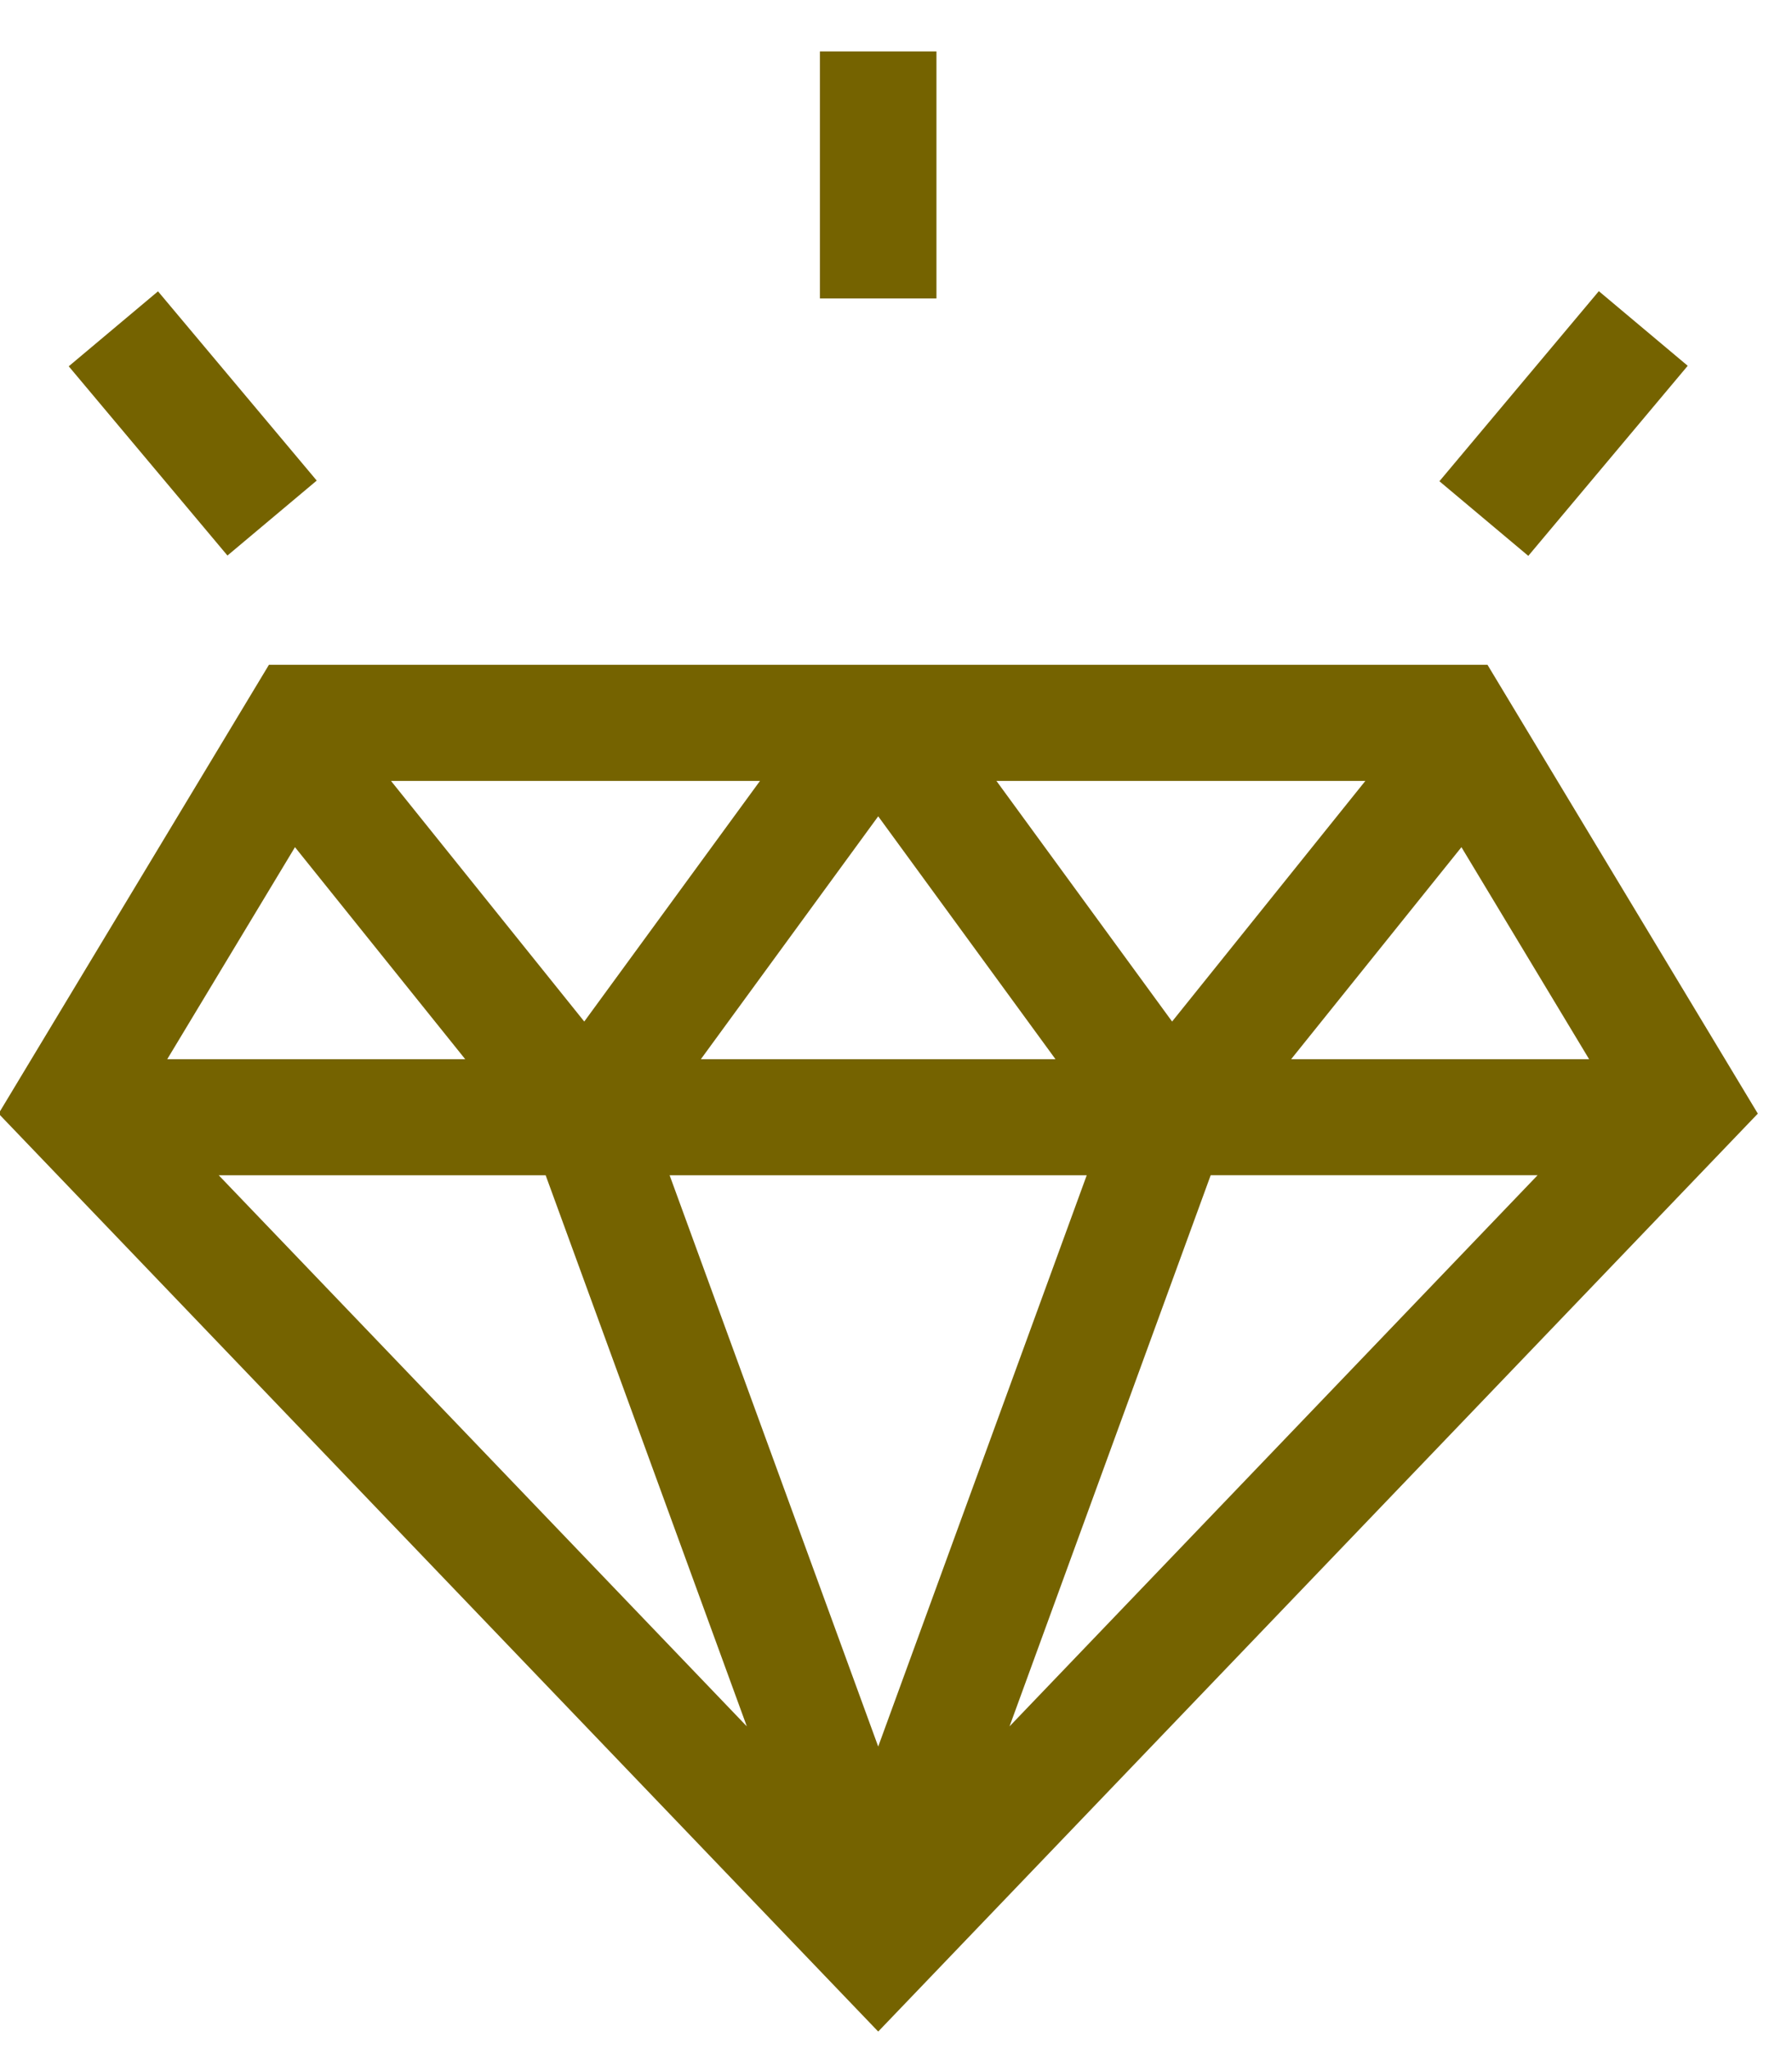 <?xml version="1.0" encoding="UTF-8"?>
<svg width="28px" height="32px" viewBox="0 0 28 32" version="1.1" xmlns="http://www.w3.org/2000/svg" xmlns:xlink="http://www.w3.org/1999/xlink">
    <!-- Generator: Sketch 46.2 (44496) - http://www.bohemiancoding.com/sketch -->
    <title>Group 24</title>
    <desc>Created with Sketch.</desc>
    <defs></defs>
    <g id="Page-1" stroke="none" stroke-width="1" fill="none" fill-rule="evenodd">
        <g id="Горизонтальный-лэндинг" transform="translate(-3098, -865)" fill="#756300">
            <g id="Luxury" transform="translate(3066, 850)">
                <g id="Group-24" transform="translate(31, 15)">
                    <g id="diamond-4" transform="translate(0.951, 0.803)">
                        <g id="Layer_1">
                            <path d="M23.291,9.579 L4.251,9.579 L0.027,16.588 L13.771,30.923 L27.515,16.588 L23.291,9.579 L23.291,9.579 Z M24.879,15.738 L20.223,15.738 L22.884,12.427 L24.879,15.738 L24.879,15.738 Z M21.383,11.392 L18.363,15.15 L15.618,11.392 L21.383,11.392 L21.383,11.392 Z M16.541,15.738 L11,15.738 L13.771,11.945 L16.541,15.738 L16.541,15.738 Z M11.924,11.392 L9.178,15.15 L6.158,11.392 L11.924,11.392 L11.924,11.392 Z M4.658,12.427 L7.318,15.738 L2.662,15.738 L4.658,12.427 L4.658,12.427 Z M3.467,17.551 L8.575,17.551 L11.718,26.157 L3.467,17.551 L3.467,17.551 Z M10.512,17.551 L17.029,17.551 L13.771,26.472 L10.512,17.551 L10.512,17.551 Z M15.823,26.157 L18.966,17.55 L24.074,17.55 L15.823,26.157 L15.823,26.157 Z" id="Shape"></path>
                            <rect id="Rectangle-path" x="12.86" y="0" width="1.821" height="3.858"></rect>
                            <rect id="Rectangle-path" transform="translate(3.06, 5.81) rotate(-40.002) translate(-3.06, -5.81) " x="2.15" y="3.881" width="1.821" height="3.858"></rect>
                            <rect id="Rectangle-path" transform="translate(24.479, 5.811) rotate(-49.998) translate(-24.479, -5.811) " x="22.542" y="4.905" width="3.875" height="1.813"></rect>
                        </g>
                    </g>
                </g>
            </g>
        </g>
    </g>
</svg>